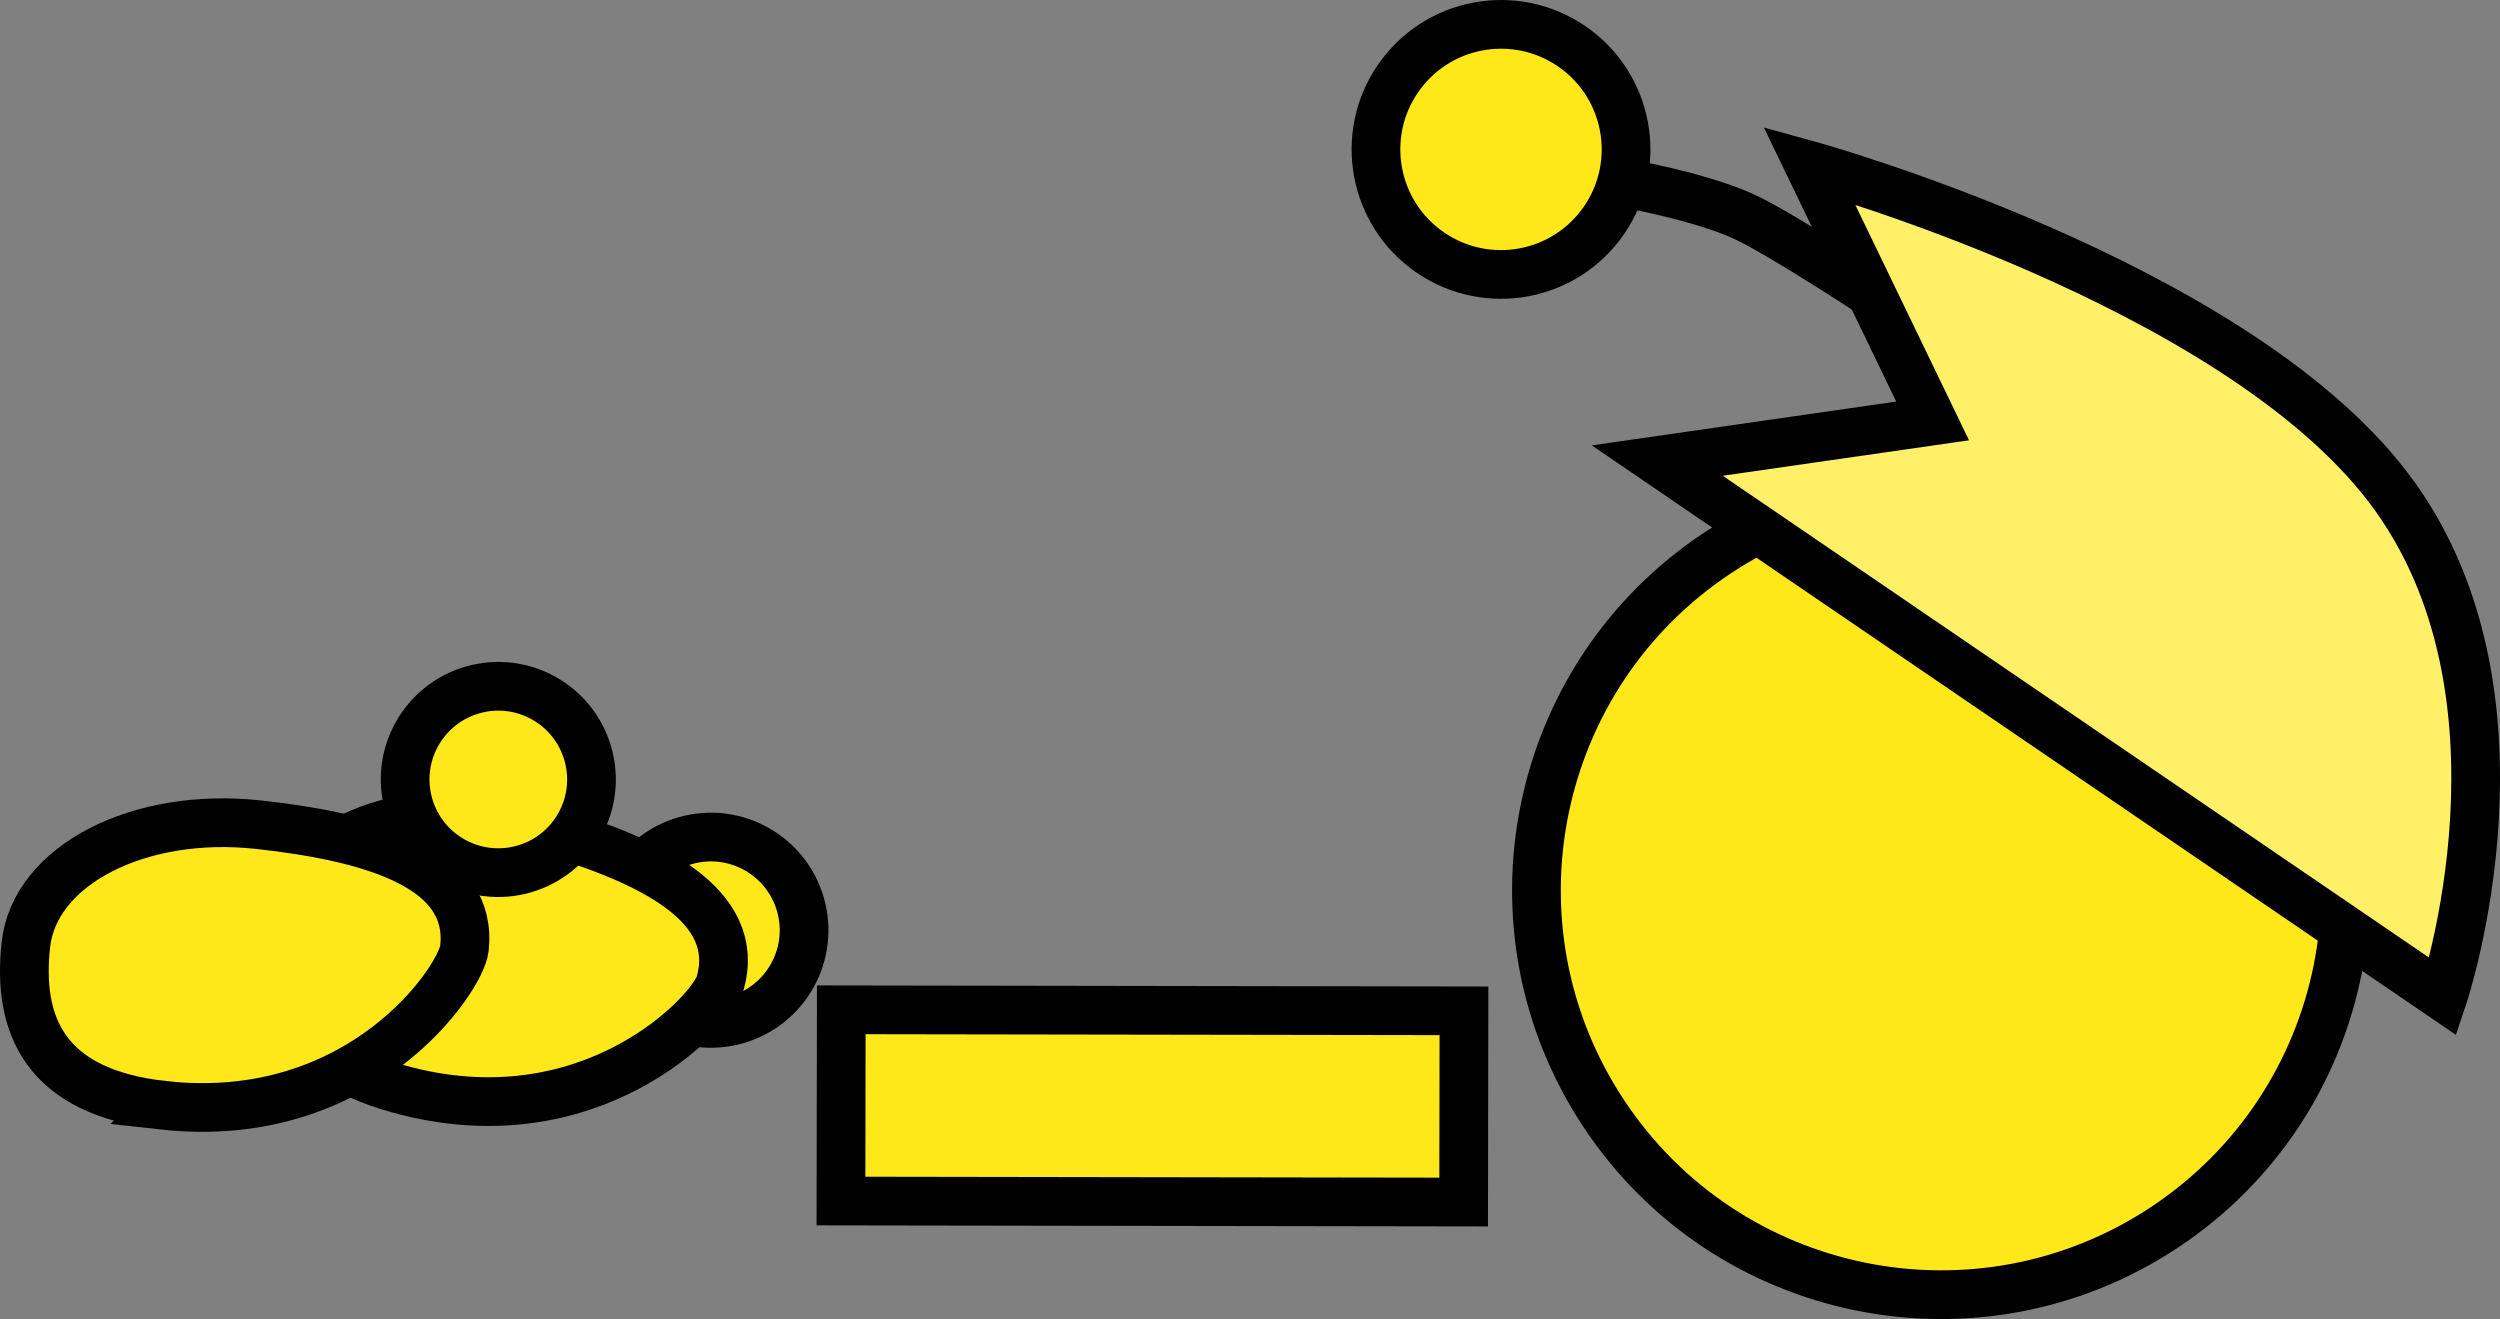<svg version="1.1" xmlns="http://www.w3.org/2000/svg" xmlns:xlink="http://www.w3.org/1999/xlink" width="102.639" height="54.154" viewBox="0,0,102.639,54.154"><rect x="0" y="0" width="102.639" height="54.154" fill="#808080" stroke="none"/><g transform="translate(-196.491,-172.39)"><g data-paper-data="{&quot;isPaintingLayer&quot;:true}" fill-rule="nonzero" stroke="#000000" stroke-width="2" stroke-linejoin="miter" stroke-miterlimit="10" stroke-dasharray="" stroke-dashoffset="0" style="mix-blend-mode: normal"><path d="M224.807,206.857c2.057,-0.481 4.114,0.797 4.595,2.854c0.481,2.057 -0.797,4.114 -2.854,4.595c-2.057,0.481 -4.114,-0.797 -4.595,-2.854c-0.481,-2.057 0.797,-4.114 2.854,-4.595z" fill="#ffe819" stroke-linecap="butt"/><path d="M266.996,195.098c7.642,-5.072 17.949,-2.989 23.021,4.653c5.072,7.642 2.989,17.949 -4.653,23.021c-7.642,5.072 -17.949,2.989 -23.021,-4.653c-5.072,-7.642 -2.989,-17.949 4.653,-23.021z" fill="#ffe819" stroke-linecap="butt"/><path d="M256.582,221.741l-25.565,-0.042l0.013,-7.851l25.565,0.042z" data-paper-data="{&quot;index&quot;:null}" fill="#ffe819" stroke-linecap="butt"/><path d="M263.151,179.9c0,0 3.018,0.522 4.878,1.354c1.473,0.659 5.394,3.242 5.394,3.242" fill="none" stroke-linecap="round"/><path d="M253.881,175.623c1.602,-2.339 4.797,-2.936 7.136,-1.334c2.339,1.602 2.936,4.797 1.334,7.136c-1.602,2.339 -4.797,2.936 -7.136,1.334c-2.339,-1.602 -2.936,-4.797 -1.334,-7.136z" fill="#ffe819" stroke-linecap="butt"/><path d="M212.828,217.09c-4.764,-1.333 -5.39,-4.269 -4.506,-7.428c0.884,-3.158 5.463,-4.638 10.227,-3.304c4.764,1.333 8.398,3.23 7.514,6.388c-0.341,1.22 -5.369,6.545 -13.235,4.344z" data-paper-data="{&quot;index&quot;:null}" fill="#ffe819" stroke-linecap="butt"/><path d="M264.531,191.299l11.305,-1.627l-5.069,-10.496c0,0 17.337,4.783 23.775,13.226c6.438,8.443 2.25,20.905 2.25,20.905z" data-paper-data="{&quot;index&quot;:null}" fill="#fff067" stroke-linecap="butt"/><path d="M203.211,217.769c-4.918,-0.538 -6.014,-3.332 -5.658,-6.592c0.356,-3.26 4.632,-5.467 9.55,-4.929c4.918,0.538 8.813,1.816 8.456,5.076c-0.138,1.259 -4.229,7.334 -12.349,6.446z" data-paper-data="{&quot;index&quot;:null}" fill="#ffe819" stroke-linecap="butt"/><path d="M216.079,200.667c2.057,-0.481 4.114,0.797 4.595,2.854c0.481,2.057 -0.797,4.114 -2.854,4.595c-2.057,0.481 -4.114,-0.797 -4.595,-2.854c-0.481,-2.057 0.797,-4.114 2.854,-4.595z" fill="#ffe819" stroke-linecap="butt"/></g></g></svg>